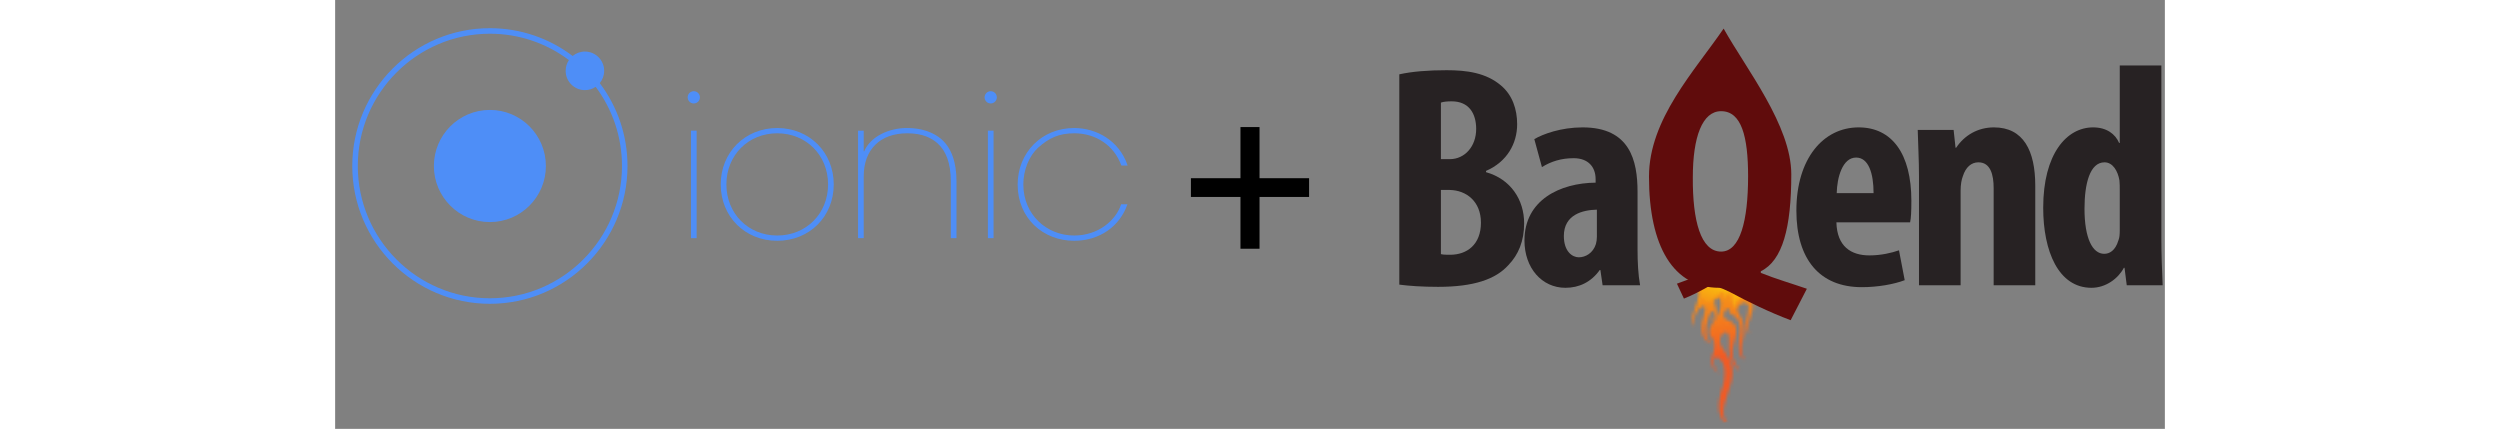 <?xml version="1.0" encoding="UTF-8"?>
<svg width="787px" height="135px" viewBox="0 0 576 135" version="1.1" xmlns="http://www.w3.org/2000/svg" xmlns:xlink="http://www.w3.org/1999/xlink">
    <rect x="0" y="0" width="576" height="135" fill="#808080" stroke="none"/>
    <defs>
        <path d="M14.5,49.5 C14.8,48.7 15.1,47.8 15.3,46.9 L15.3,46.9 C17.1,41 14.2,38 12.4,35 L12.4,35 C10.4,31.6 15.4,27.7 14.8,33.8 L14.8,33.8 C14.1,40.7 18.2,42.7 18.2,42.7 L18.2,42.7 C13.3,36.5 17.6,33.6 17,29.5 L17,29.5 C16.7,27.3 14.8,27.1 13.7,26.4 L13.7,26.4 C13.4,26.2 13.1,25.8 13.1,25.2 L13.1,25.2 C13.1,24.4 13.9,23.3 14,23.2 L14,23.2 C14.1,23.1 14.6,22.7 14.7,23.5 L14.7,23.5 C14.8,24.2 15,24.4 15,24.4 L15,24.4 C15.1,24.5 15.2,24.6 15.3,24.7 L15.3,24.7 C17,25.7 19,26.7 18.1,32.3 L18.1,32.3 C17.1,38.7 19.7,39.3 19.7,39.3 L19.7,39.3 C19.7,39.3 18.1,37.2 19,33.7 L19,33.7 C20,30.2 19.7,27.2 17.8,24.6 L17.8,24.6 C15.8,22 22.3,18.7 20.7,24.7 L20.7,24.7 C19,31.1 21.6,31 21.6,31 L21.6,31 C21.6,31 19.7,30.6 21.6,25.8 L21.6,25.8 C24.5,18.3 18.3,18.9 19,16.3 L19,16.3 C19.6,14 22,15.7 22.4,17.9 L22.4,17.9 C22.8,12.3 17.7,15.2 19.6,9.7 L19.6,9.7 C22,2.7 19.1,0.1 19.1,0.1 L19.1,0.1 C20.5,3.9 18.8,9.5 17.2,11.5 L17.2,11.5 C16.2,12.8 14.7,14.6 12.6,13.7 L12.6,13.7 C8.2,11.8 12.6,8.6 12.6,8.6 L10.3,6 C8.9,7.9 8.4,9.6 9.3,13.7 L9.3,13.7 C9.9,16.7 5.7,15.1 4.1,13.9 L4.1,13.9 C0.4,11.2 0.7,5.5 0.7,5.5 L0.7,5.5 C0.1,7.9 0.6,13.1 4,16 L4,16 C6.2,17.9 5.2,20.4 4.2,23 L4.2,23 C3.4,25 2.5,27.1 3.3,28.9 L3.3,28.9 C3.5,25.3 5.3,22.8 6.4,22.4 L6.4,22.4 C7.2,22.1 7.7,22.9 6.9,25.2 L6.9,25.2 C4.2,33.2 9.6,34.4 9.6,34.4 L9.6,34.4 C8.1,33.4 7.1,31.9 7.7,28.3 L7.7,28.3 C8.4,25.2 9,24.1 9.5,24 L9.5,24 C10.9,23.9 9.3,27.6 9.3,27.6 L9.3,27.6 C9.3,27.6 11.8,25.2 10.4,22 L10.4,22 C10,21 10.2,20 10.8,19.8 L10.8,19.8 C11.4,19.6 12,20.1 12.2,20.9 L12.2,20.9 C12.5,22.4 11.6,25.1 10.3,26.8 L10.3,26.8 C7.4,30.4 9,32.1 9.5,32.4 L9.5,32.4 C10.4,33.6 10.3,35.2 10,36.5 L10,36.5 C7.6,42.1 11.9,43.5 11.9,43.5 L11.9,43.5 C9.1,42.1 9.4,36.4 12.1,39.2 L12.1,39.2 C14,41.2 13.5,45 13,47 L13,47 C13,47.1 12.9,47.2 12.9,47.4 L12.9,47.4 C8.9,58.7 15.4,60.3 15.4,60.3 L15.4,60.3 C11.8,57.5 13,54.1 14.5,49.5" id="path-1"></path>
        <polygon id="path-3" points="51 0 54.4 66.6 4.1 76.4 0.8 9.8"></polygon>
        <linearGradient x1="50.679%" y1="-8.613%" x2="56.069%" y2="65.892%" id="linearGradient-5">
            <stop stop-color="#FFFF00" offset="0%"></stop>
            <stop stop-color="#F15A24" offset="100%"></stop>
        </linearGradient>
        <path d="M18.9,14.2 C19.5,11.9 22.2,13.4 22.4,14.4 L22.4,14.4 C22.5,12.8 20.3,12.7 19.3,11 L19.3,11 C18.2,9.2 21.7,4.3 20.1,0.1 L20.1,0.1 C20.8,3.2 18.6,12.2 13.9,12.5 L13.9,12.5 C9.9,12.8 9.7,7 9.9,5.5 L9.9,5.5 C9.3,6.2 9.5,7.8 9.7,9.3 L9.7,9.3 C10,11.4 10.2,13.6 8.5,14 L8.5,14 C6.7,14.3 2.4,12.5 0.9,7.7 L0.9,7.7 C1.2,13.6 7.8,14 5.3,18.4 L5.3,18.4 C5,19 4.4,20.7 4.2,21.9 L4.2,21.9 C4.2,21.9 6.5,15.7 7.3,18.8 L7.3,18.8 C8.1,21.9 14.5,11.4 13.2,18.2 L13.2,18.2 C13.6,17.5 15.6,14.2 15.6,17.3 L15.6,17.3 C15.6,20 16.9,21.2 16.9,21.2 L16.9,21.2 C17,16.5 20.3,17.7 21.1,18.4 L21.1,18.4 C21.1,17.4 18.1,17 18.9,14.2" id="path-6"></path>
        <polygon id="path-8" points="29.5 7.1 21.6 31.3 0.1 25 8 0.9"></polygon>
        <linearGradient x1="57.67%" y1="27.209%" x2="28.857%" y2="112.441%" id="linearGradient-10">
            <stop stop-color="#FFFF00" offset="0%"></stop>
            <stop stop-color="#F8AB12" offset="46.95%"></stop>
            <stop stop-color="#F3711F" offset="82.85%"></stop>
            <stop stop-color="#F15A24" offset="100%"></stop>
        </linearGradient>
        <polygon id="path-11" points="0 255.237 254.876 255.237 254.876 0 0 0"></polygon>
    </defs>
    <g id="Page-1" stroke="none" stroke-width="1" fill="none" fill-rule="evenodd">
        <g id="68747470733a2f2f63646e2e7261776769742e636f6d2f426171656e642f616e67756c6172322d737461727465722f6d61737465722f7372632f6173736574732f416e67756c61722b426171656e642e737667" transform="translate(269, 9)">
            <g id="Group" transform="translate(155, 65)">
                <g id="Clipped">
                    <mask id="mask-2" fill="white">
                        <use xlink:href="#path-1"></use>
                    </mask>
                    <g id="SVGID_1_"></g>
                    <g mask="url(#mask-2)">
                        <g transform="translate(-18, -12)">
                            <mask id="mask-4" fill="white">
                                <use xlink:href="#path-3"></use>
                            </mask>
                            <g id="SVGID_3_" stroke="none" fill="none"></g>
                            <polygon id="Shape" stroke="none" fill="url(#linearGradient-5)" fill-rule="evenodd" mask="url(#mask-4)" points="51 0 54.4 66.6 4.1 76.4 0.8 9.8"></polygon>
                        </g>
                    </g>
                </g>
                <g id="Clipped" transform="translate(0, 2)">
                    <mask id="mask-7" fill="white">
                        <use xlink:href="#path-6"></use>
                    </mask>
                    <g id="SVGID_6_"></g>
                    <g mask="url(#mask-7)">
                        <g transform="translate(-3, -5)">
                            <mask id="mask-9" fill="white">
                                <use xlink:href="#path-8"></use>
                            </mask>
                            <g id="SVGID_8_" stroke="none" fill="none"></g>
                            <polygon id="Shape" stroke="none" fill="url(#linearGradient-10)" fill-rule="evenodd" mask="url(#mask-9)" points="29.5 7.1 21.6 31.3 0.1 25 8 0.9"></polygon>
                        </g>
                    </g>
                </g>
            </g>
            <g id="Group" transform="translate(66, 0)">
                <path d="M0,14.4 C4,13.5 9.2,13.1 14.9,13.1 C21.2,13.1 27.3,13.9 32,17.9 C35.6,20.9 37.1,25.4 37.1,30.1 C37.1,36.1 34,41.9 27.3,44.8 L27.3,45.2 C35.1,47.4 39.3,53.9 39.3,61.3 C39.3,66.9 37.5,71.2 34.3,74.5 C30.3,78.9 23.5,81.3 12.2,81.3 C7.2,81.3 3,81 0,80.6 L0,14.4 L0,14.4 Z M13.1,41.1 L15.9,41.1 C20.6,41.1 24.2,37.1 24.2,31.6 C24.2,26.7 21.9,22.9 16.5,22.9 C15.1,22.9 13.9,23 13.1,23.3 L13.1,41.1 L13.1,41.1 Z M13.1,71 C13.9,71.2 14.8,71.2 16,71.2 C21.3,71.2 25.7,68 25.7,61.1 C25.7,54.4 21.1,50.9 15.9,50.8 L13.1,50.8 L13.1,71 L13.1,71 Z" id="Shape" fill="#272223"></path>
                <path d="M64,80.8 L63.3,76 L63.1,76 C60.4,79.8 56.6,81.6 52.3,81.6 C44.9,81.6 39.4,75.4 39.4,66.7 C39.4,53.9 50.7,48.6 61.8,48.5 L61.8,47.4 C61.8,43.6 59.5,40.8 54.9,40.8 C51,40.8 47.8,41.8 44.9,43.6 L42.5,34.8 C45.2,33.2 50.9,31.1 57.7,31.1 C72.6,31.1 75,41.5 75,51.4 L75,69.6 C75,73.5 75.2,77.5 75.8,80.8 L64,80.8 L64,80.8 Z M62.2,57 C57.8,57.1 51.8,58.5 51.8,65.3 C51.8,70.2 54.5,72 56.5,72 C58.6,72 61,70.7 61.9,67.8 C62.1,67.1 62.2,66.3 62.2,65.5 L62.2,57 L62.2,57 Z" id="Shape" fill="#272223"></path>
                <path d="M123.2,91.8 C116.8,89.4 109.7,86 104.2,83 C102.5,82.2 101.3,81.6 100.7,81.6 C86.3,81.6 78.6,68.6 78.6,46.6 C78.6,28.5 93,13.3 102.1,-7.10542736e-15 C109.2,12.7 123.4,30.5 123.4,45.9 C123.4,62.6 120.7,73 113.8,76.4 L113.8,76.9 C118.5,78.8 123.7,80.3 128.3,81.9 L123.2,91.8 L123.2,91.8 Z M109.8,46.5 C109.8,33.9 107.7,26 101.3,26 C95.4,26 92.4,34.1 92.4,46.8 C92.3,60.5 94.9,70.2 101.3,70.2 C107.3,70.2 109.8,60.5 109.8,46.5 L109.8,46.5 Z" id="Shape" fill="#600C0C"></path>
                <path d="M137.6,61 C137.8,68.6 142.2,71.4 148,71.4 C151.7,71.4 155,70.6 157.3,69.8 L159.1,79.2 C155.7,80.5 150.6,81.4 145.6,81.4 C132.3,81.4 125,72.6 125,57.3 C125,40.9 133.5,31.1 144.6,31.1 C155.1,31.1 161.2,39.4 161.2,54.2 C161.2,57.7 161.1,59.6 160.8,61 L137.6,61 L137.6,61 Z M149.3,51.8 C149.3,45.5 147.7,40.6 143.8,40.6 C139.5,40.6 137.8,46.9 137.7,51.8 L149.3,51.8 L149.3,51.8 Z" id="Shape" fill="#272223"></path>
                <path d="M163.6,46.6 C163.6,41.2 163.3,36.5 163.2,31.9 L174.5,31.9 L175.1,37.5 L175.3,37.5 C177.9,33.6 182.1,31.1 187.2,31.1 C196.5,31.1 200.2,38.5 200.2,49.4 L200.2,80.8 L187.1,80.8 L187.1,50.2 C187.1,46 186.1,42.1 182.3,42.1 C180.1,42.1 178.3,43.6 177.4,46.5 C177,47.5 176.7,49.1 176.7,51 L176.7,80.8 L163.6,80.8 L163.6,46.6 L163.6,46.6 Z" id="Shape" fill="#272223"></path>
                <path d="M239.9,11.6 L239.9,66.3 C239.9,71 240.1,76.3 240.3,80.8 L229,80.8 L228.3,75.3 L228.1,75.3 C226.3,78.7 222.4,81.6 217.9,81.6 C207.5,81.6 202.7,70.1 202.7,56.4 C202.7,39.4 210.1,31.1 218.4,31.1 C222.7,31.1 225.4,33.2 226.6,36 L226.8,36 L226.8,11.6 L239.9,11.6 L239.9,11.6 Z M226.8,50.7 C226.8,49.8 226.8,48.8 226.7,47.8 C226.2,44.8 224.6,42.1 222,42.1 C217.4,42.1 215.7,48.8 215.7,56.7 C215.7,66 218.2,70.9 221.9,70.9 C223.5,70.9 225.4,70 226.4,66.6 C226.7,65.9 226.8,64.8 226.8,63.6 L226.8,50.7 L226.8,50.7 Z" id="Shape" fill="#272223"></path>
            </g>
            <path d="M159.5,77.5 C159.6,77.6 159.7,77.6 159.8,77.7 L159.8,77.9 C157.7,78.8 155.4,79.5 153.4,80.3 L155.6,85 C158.4,83.9 161.6,82.2 164,80.8 C164.7,80.4 165.3,80.1 165.6,80.1 C168.1,80.1 170.2,79.2 171.8,77.4 L159.5,77.4 L159.5,77.5 Z" id="Shape" fill="#600C0C"></path>
            <polygon id="Shape" fill="#000000" points="22 31 22 47.1 37.6 47.1 37.6 53 22 53 22 69.3 16 69.3 16 53 0.4 53 0.4 47.1 16 47.1 16 31"></polygon>
        </g>
        <g id="ionic-sdk-logo-landscape-vector" transform="translate(0, -77)">
            <g id="svg2">
                <g id="g10" transform="translate(127.5, 128.875) scale(1, -1) translate(-127.5, -128.875) translate(0, 0.875)">
                    <polygon id="path12" fill="#4E8EF7" points="112.013 138.744 113.798 138.744 113.798 104.903 112.013 104.903"></polygon>
                    <g id="g14">
                        <g id="g16-Clipped">
                            <mask id="mask-12" fill="white">
                                <use xlink:href="#path-11"></use>
                            </mask>
                            <g id="path18"></g>
                            <g id="g16" mask="url(#mask-12)">
                                <g transform="translate(4.48, 83.75)">
                                    <g id="g22" stroke-width="1" fill="none" transform="translate(116.773, 20.266)">
                                        <path d="M17.921,33.899 C8.803,33.899 1.917,27.003 1.917,17.809 C1.917,8.614 8.803,1.718 17.921,1.718 C27.039,1.718 33.925,8.614 33.925,17.809 C33.925,27.003 27.039,33.899 17.921,33.899 M17.921,0.058 C7.783,0.058 0.132,7.656 0.132,17.809 C0.132,27.897 7.783,35.56 17.921,35.56 C28.059,35.56 35.709,27.897 35.709,17.809 C35.709,7.656 28.059,0.058 17.921,0.058" id="path24" fill="#4E8EF7"></path>
                                    </g>
                                    <g id="g26" stroke-width="1" fill="none" transform="translate(159.966, 21.154)">
                                        <path d="M29.37,0 L29.37,17.879 C29.37,23.752 27.776,27.52 25.227,29.818 C23.505,31.351 20.763,33.011 15.662,33.011 C7.181,33.011 1.953,27.967 1.953,19.475 L1.953,0 L0.168,0 L0.168,33.84 L1.953,33.84 L1.953,27.328 L2.081,27.328 C4.185,32.181 10.114,34.671 15.471,34.671 C17.829,34.671 22.422,34.416 26.247,31.287 C29.562,28.478 31.156,23.944 31.156,17.879 L31.156,0 L29.37,0 Z" id="path28" fill="#4E8EF7"></path>
                                    </g>
                                    <polygon id="path30" fill="#4E8EF7" points="201.004 54.994 202.79 54.994 202.79 21.154 201.004 21.154"></polygon>
                                    <g id="g32" stroke-width="1" fill="none" transform="translate(210.168, 20.085)">
                                        <path d="M32.855,23.928 C30.56,30.377 24.694,34.08 18.063,34.08 C13.281,34.08 10.156,32.675 6.649,29.547 C3.907,27.056 1.995,22.587 1.995,17.99 C1.995,8.412 9.391,1.899 17.999,1.899 C25.65,1.899 31.133,6.688 32.792,11.731 L34.768,11.731 C32.409,4.837 26.033,0.239 17.999,0.239 C8.18,0.239 0.209,7.389 0.209,17.925 C0.209,27.951 7.733,35.741 17.999,35.741 C24.885,35.741 32.153,31.909 34.832,23.928 L32.855,23.928 Z" id="path34" fill="#4E8EF7"></path>
                                    </g>
                                    <g id="g36" stroke-width="1" fill="none" transform="translate(106.37, 63.49)">
                                        <path d="M3.982,1.994 C3.982,0.928 3.12,0.064 2.055,0.064 C0.991,0.064 0.128,0.928 0.128,1.994 C0.128,3.06 0.991,3.924 2.055,3.924 C3.12,3.924 3.982,3.06 3.982,1.994" id="path38" fill="#4E8EF7"></path>
                                    </g>
                                    <g id="g40" stroke-width="1" fill="none" transform="translate(199.842, 63.49)">
                                        <path d="M3.982,1.994 C3.982,0.928 3.119,0.064 2.055,0.064 C0.99,0.064 0.127,0.928 0.127,1.994 C0.127,3.06 0.99,3.924 2.055,3.924 C3.119,3.924 3.982,3.06 3.982,1.994" id="path42" fill="#4E8EF7"></path>
                                    </g>
                                    <g id="g44" stroke-width="1" fill="none" transform="translate(0.43, 0.234)">
                                        <path d="M43.807,1.994 C20.878,1.994 2.225,20.674 2.225,43.635 C2.225,66.595 20.878,85.276 43.807,85.276 C53.13,85.276 61.746,82.186 68.688,76.978 C68.037,76.01 67.658,74.845 67.658,73.59 C67.658,70.238 70.372,67.52 73.72,67.52 C74.973,67.52 76.136,67.901 77.102,68.552 C82.304,61.599 85.388,52.971 85.388,43.635 C85.388,20.674 66.735,1.994 43.807,1.994 M78.393,69.723 C79.261,70.773 79.783,72.121 79.783,73.59 C79.783,76.943 77.068,79.661 73.72,79.661 C72.253,79.661 70.908,79.138 69.858,78.27 C62.603,83.757 53.579,87.017 43.807,87.017 C19.92,87.017 0.486,67.556 0.486,43.635 C0.486,19.714 19.92,0.253 43.807,0.253 C67.694,0.253 87.127,19.714 87.127,43.635 C87.127,53.42 83.872,62.457 78.393,69.723" id="path46" fill="#4E8EF7"></path>
                                    </g>
                                    <g id="g48" stroke-width="1" fill="none" transform="translate(26.316, 26.128)">
                                        <path d="M17.921,35.394 C8.184,35.394 0.292,27.491 0.292,17.74 C0.292,7.99 8.184,0.087 17.921,0.087 C27.657,0.087 35.55,7.99 35.55,17.74 C35.55,27.491 27.657,35.394 17.921,35.394" id="path50" fill="#4E8EF7"></path>
                                    </g>
                                </g>
                            </g>
                        </g>
                    </g>
                </g>
            </g>
        </g>
    </g>
</svg>
